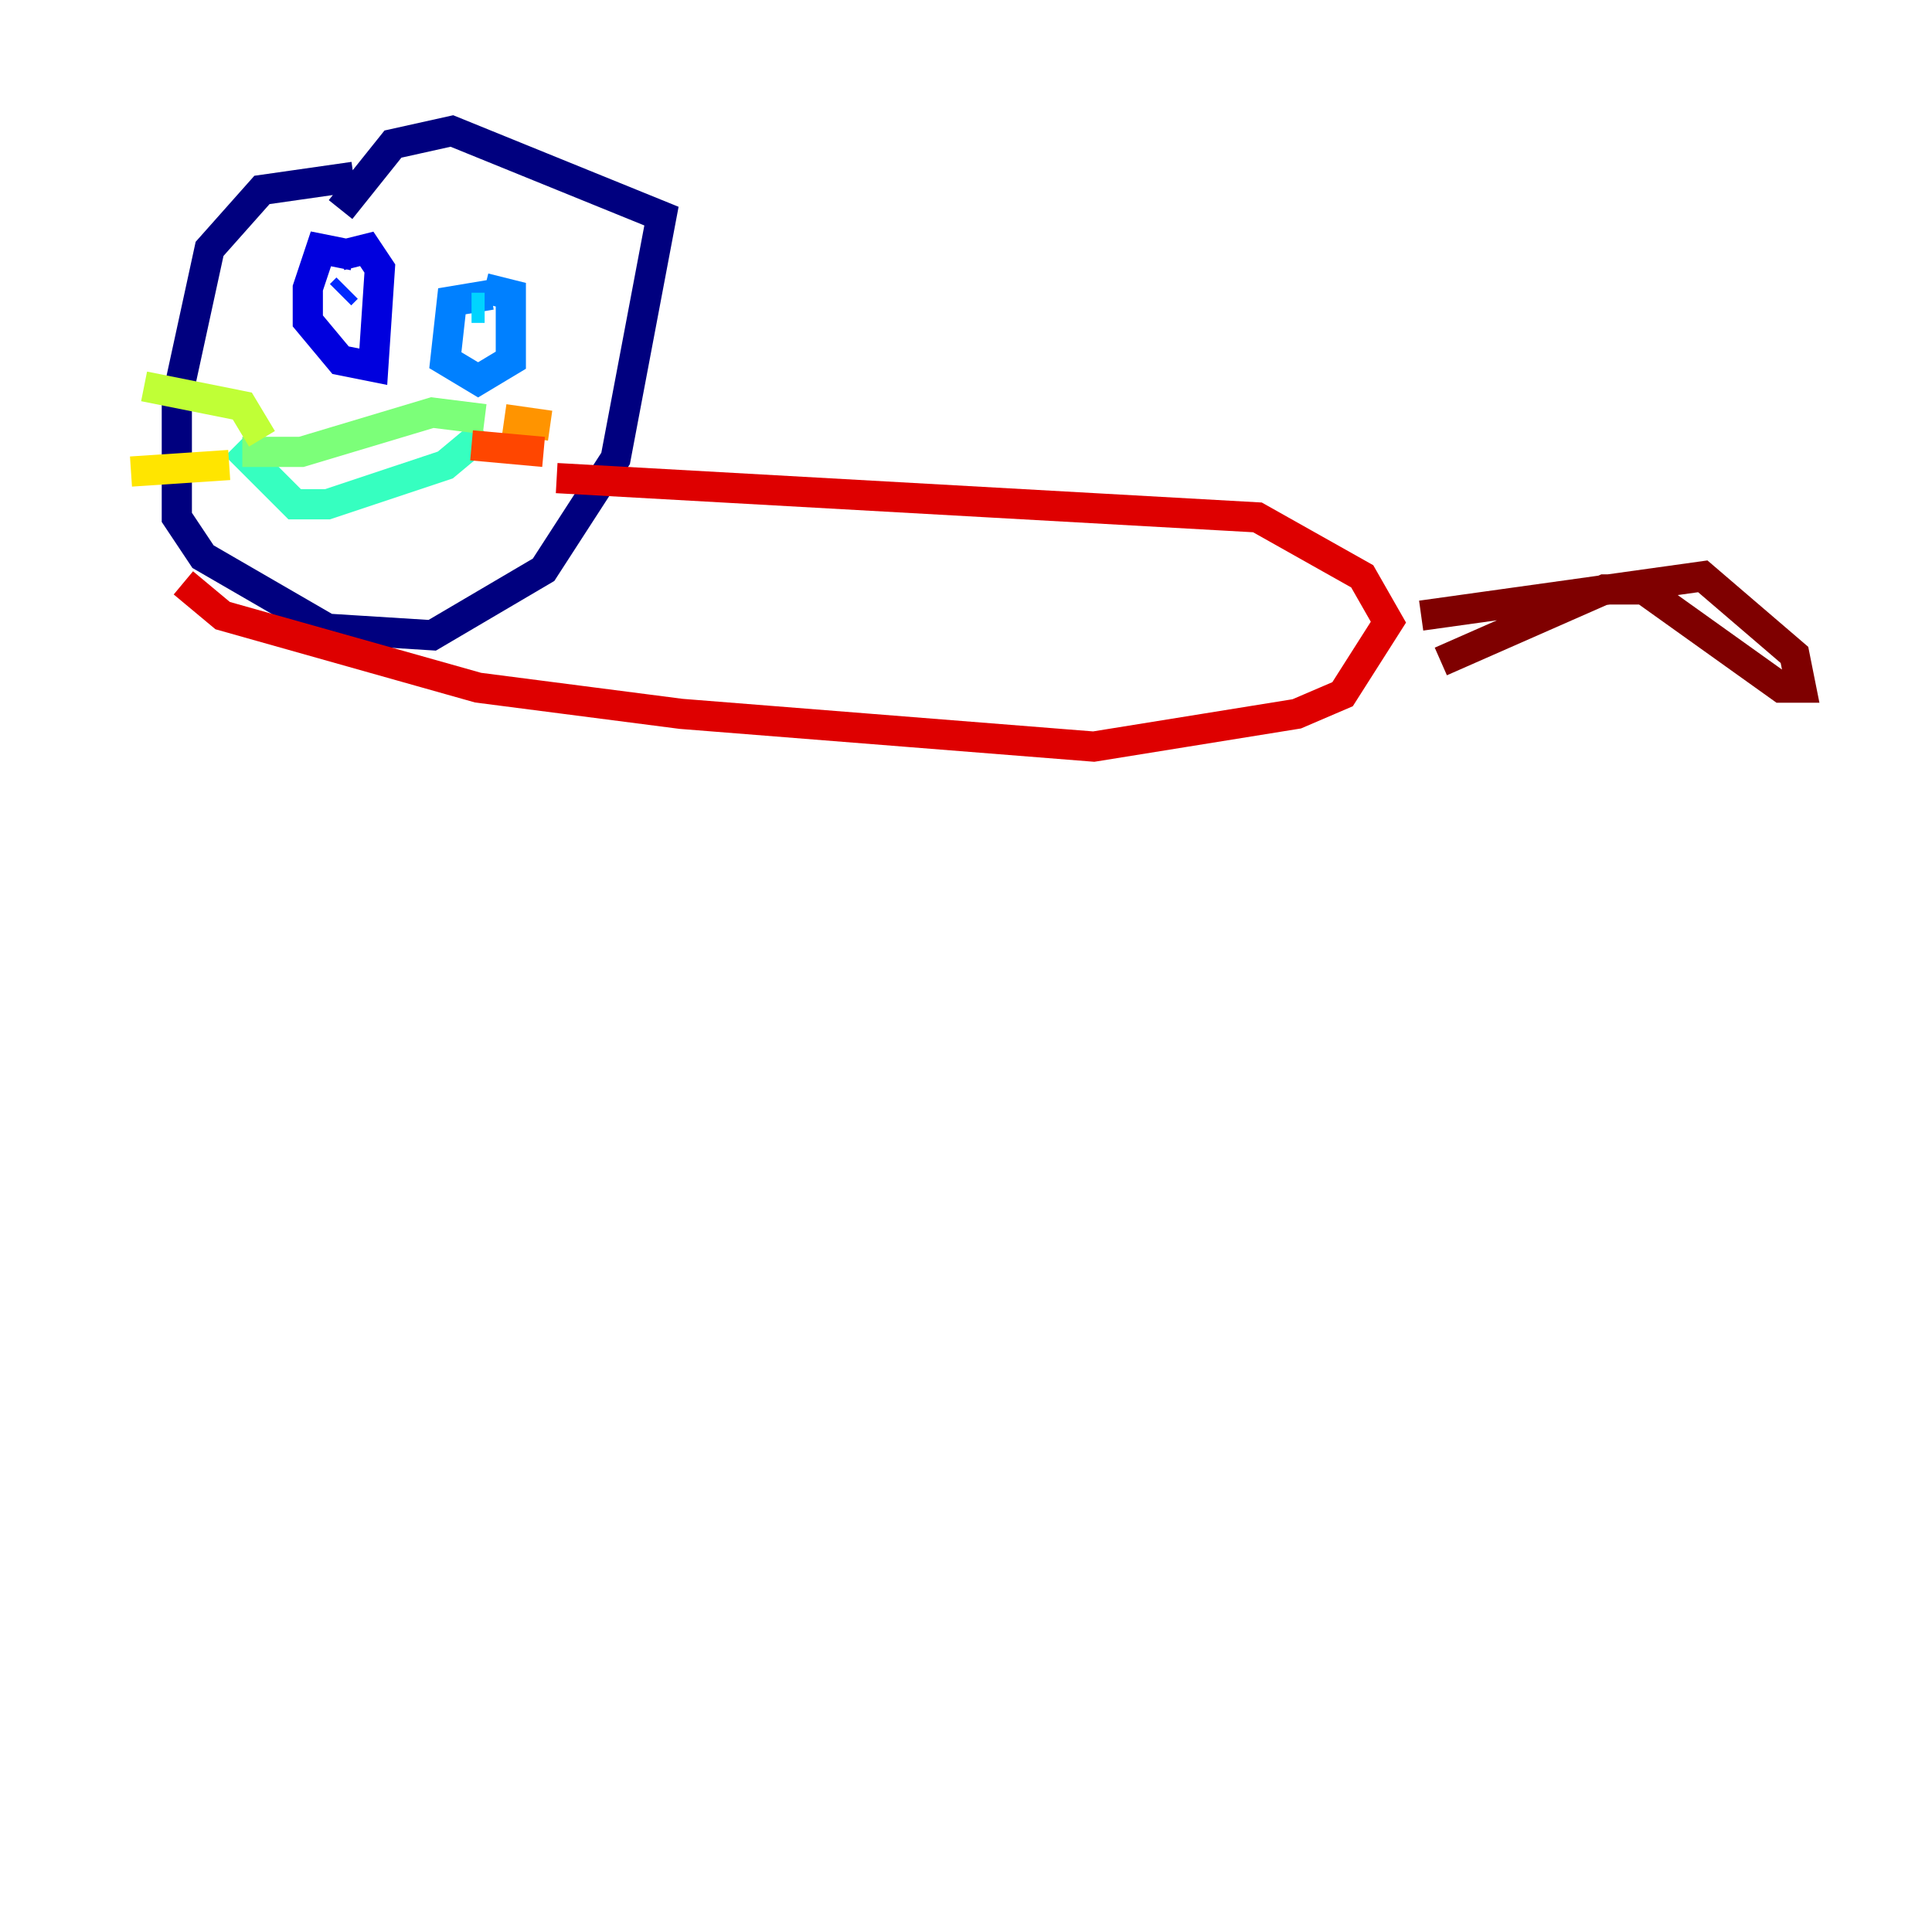 <?xml version="1.0" encoding="utf-8" ?>
<svg baseProfile="tiny" height="128" version="1.2" viewBox="0,0,128,128" width="128" xmlns="http://www.w3.org/2000/svg" xmlns:ev="http://www.w3.org/2001/xml-events" xmlns:xlink="http://www.w3.org/1999/xlink"><defs /><polyline fill="none" points="23.43,11.715 17.356,12.583 13.885,16.488 11.715,26.468 11.715,34.278 13.451,36.881 21.695,41.654 28.637,42.088 36.014,37.749 40.786,30.373 43.824,14.319 29.939,8.678 26.034,9.546 22.563,13.885" stroke="#00007f" stroke-width="2" /><polyline fill="none" points="23.43,16.922 21.261,16.488 20.393,19.091 20.393,21.261 22.563,23.864 24.732,24.298 25.166,17.79 24.298,16.488 22.563,16.922" stroke="#0000de" stroke-width="2" /><polyline fill="none" points="22.997,19.091 22.563,19.525" stroke="#0028ff" stroke-width="2" /><polyline fill="none" points="32.542,19.525 29.939,19.959 29.505,23.864 31.675,25.166 33.844,23.864 33.844,19.525 32.108,19.091" stroke="#0080ff" stroke-width="2" /><polyline fill="none" points="32.108,20.393 31.241,20.393" stroke="#00d4ff" stroke-width="2" /><polyline fill="none" points="15.62,29.505 19.525,33.41 21.695,33.41 29.505,30.807 32.108,28.637" stroke="#36ffc0" stroke-width="2" /><polyline fill="none" points="32.108,27.77 28.637,27.336 19.959,29.939 16.054,29.939" stroke="#7cff79" stroke-width="2" /><polyline fill="none" points="17.356,29.071 16.054,26.902 9.546,25.6" stroke="#c0ff36" stroke-width="2" /><polyline fill="none" points="15.186,30.807 8.678,31.241" stroke="#ffe500" stroke-width="2" /><polyline fill="none" points="33.41,27.77 36.447,28.203" stroke="#ff9400" stroke-width="2" /><polyline fill="none" points="31.241,29.505 36.014,29.939" stroke="#ff4600" stroke-width="2" /><polyline fill="none" points="12.149,38.617 14.752,40.786 31.675,45.559 45.125,47.295 72.461,49.464 85.912,47.295 88.949,45.993 91.986,41.22 90.251,38.183 83.308,34.278 36.881,31.675" stroke="#de0000" stroke-width="2" /><polyline fill="none" points="94.156,40.786 112.814,38.183 118.888,43.39 119.322,45.559 118.02,45.559 108.909,39.051 106.305,39.051 95.458,43.824" stroke="#7f0000" stroke-width="2" /></svg>